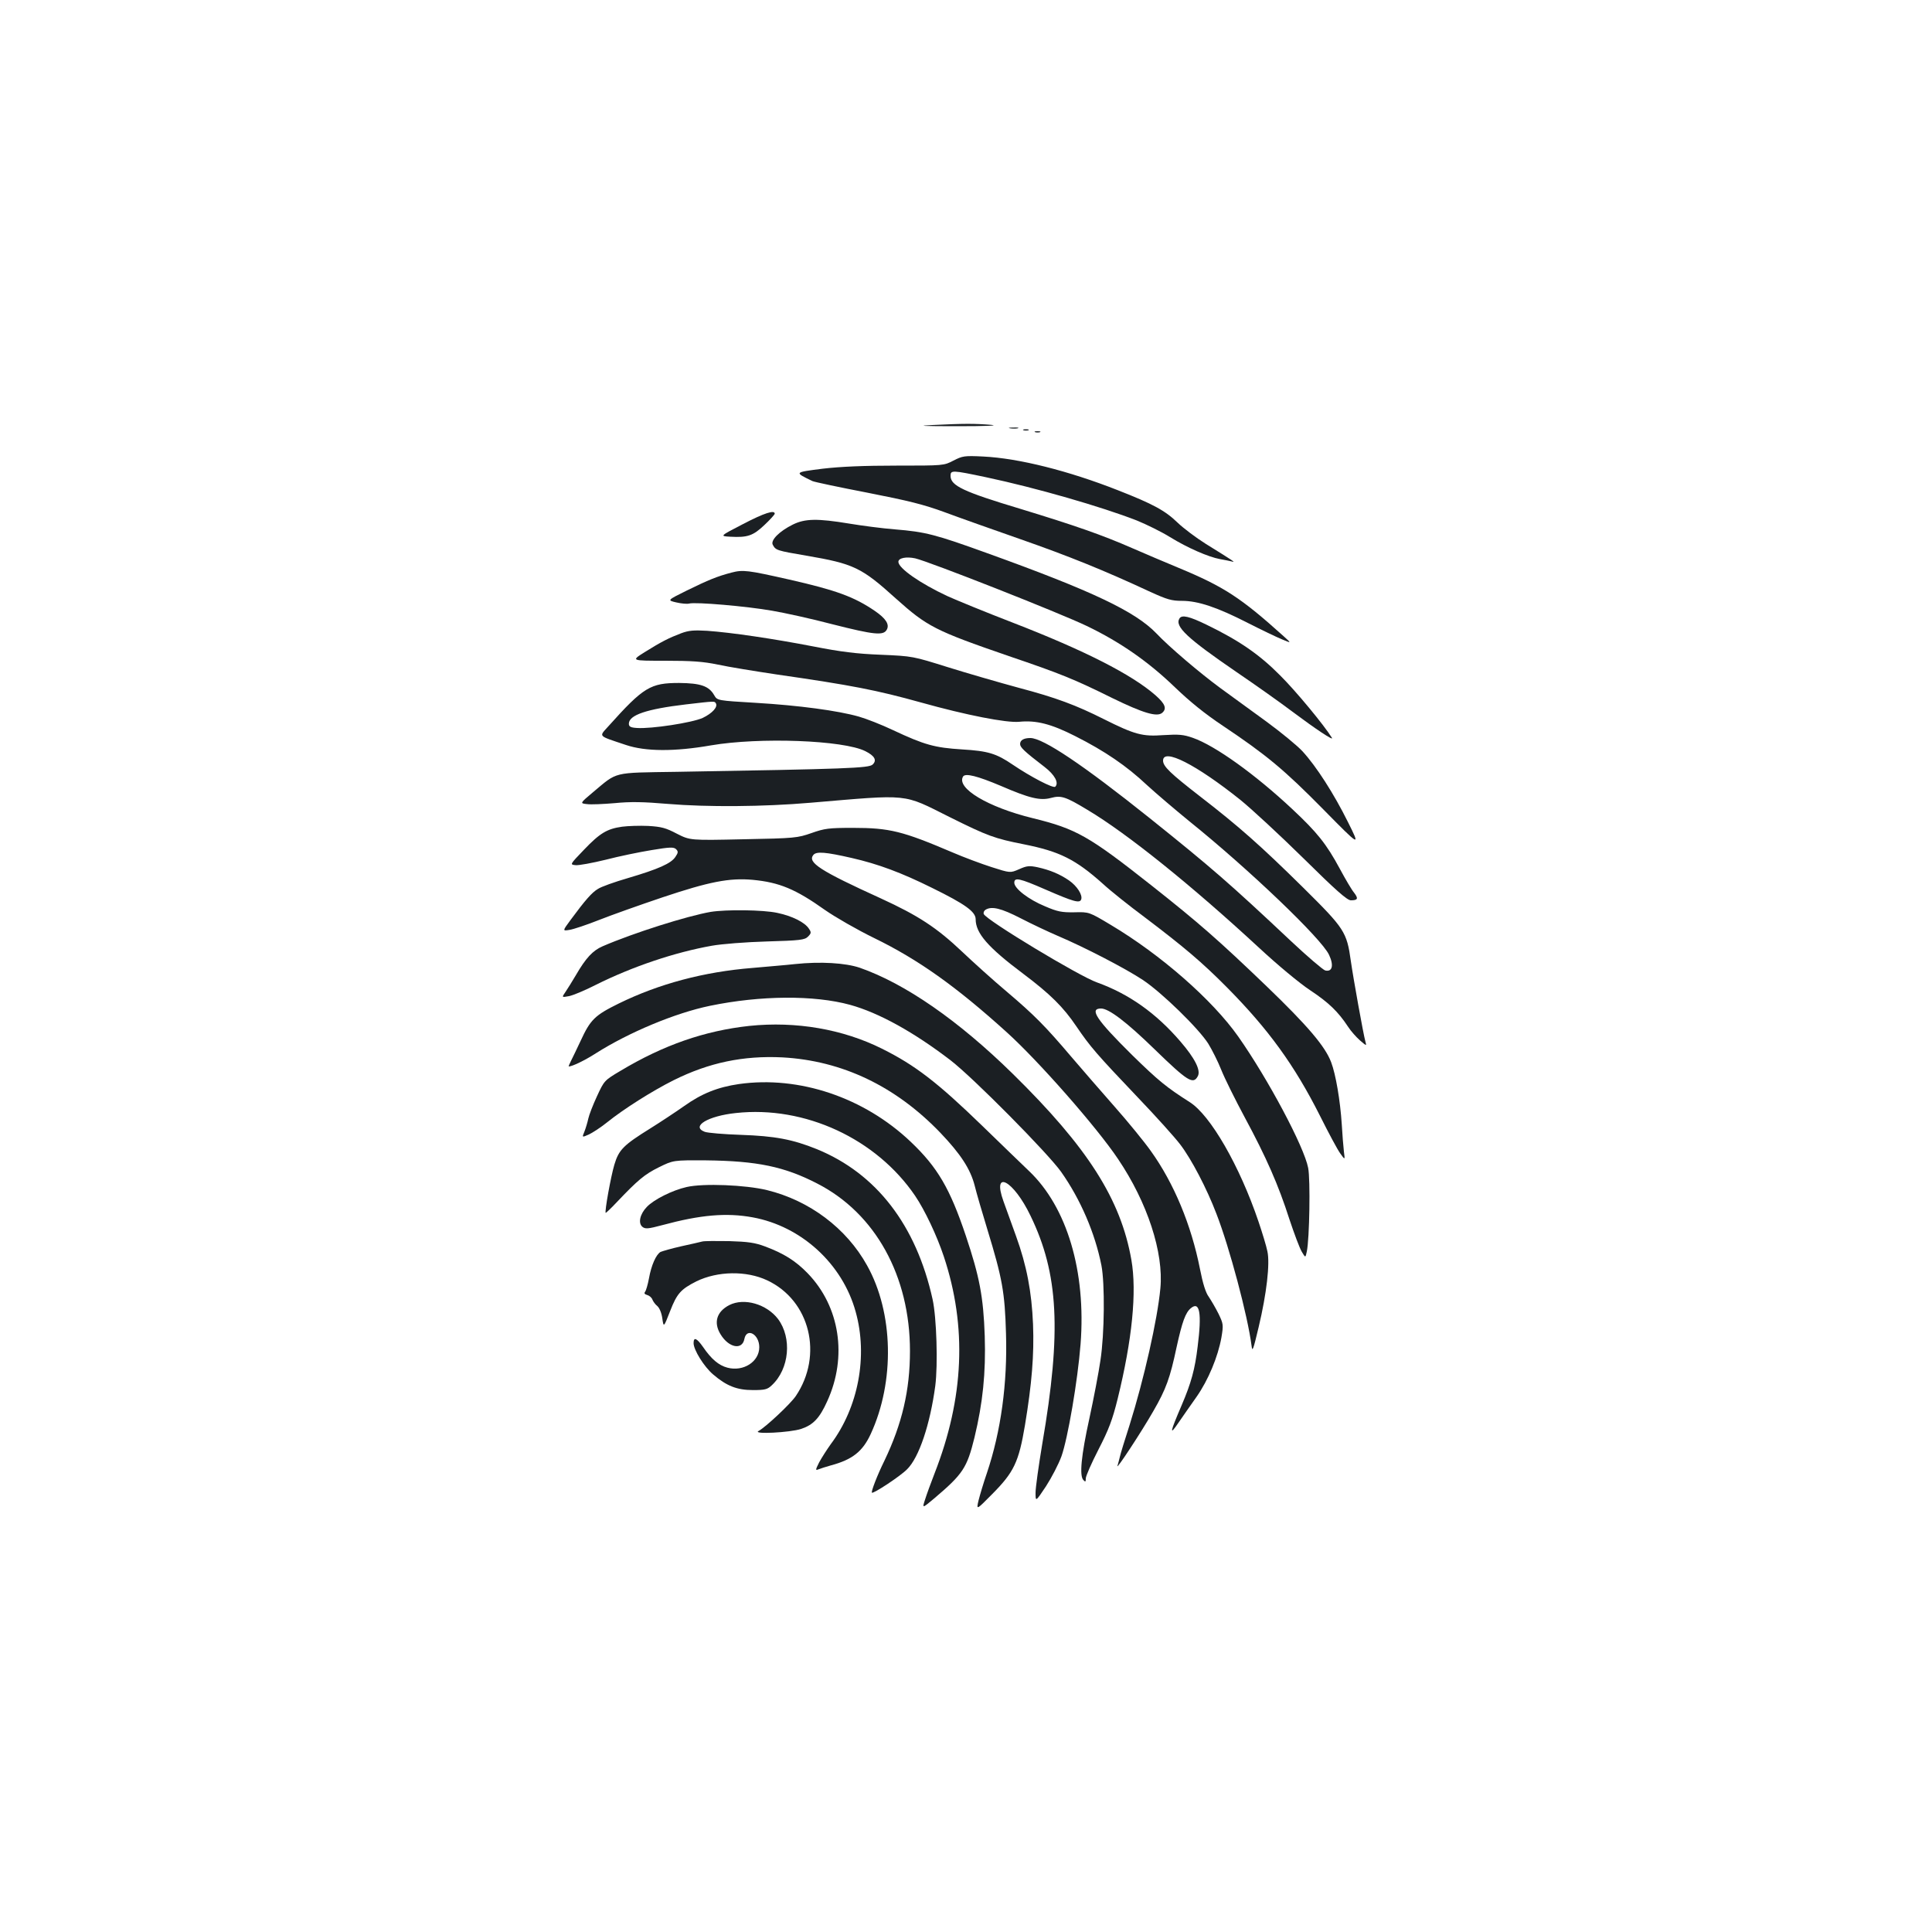 <?xml version="1.0" standalone="no"?>
<!DOCTYPE svg PUBLIC "-//W3C//DTD SVG 20010904//EN"
 "http://www.w3.org/TR/2001/REC-SVG-20010904/DTD/svg10.dtd">
<svg version="1.0" xmlns="http://www.w3.org/2000/svg"
 width="1000pt" height="1000pt" viewBox="0 0 1000 1000"
 preserveAspectRatio="xMidYMid meet">
<g transform="translate(0,1000) scale(0.1,-0.1)"
fill="#1b1f23" stroke="none">
<path d="M4825 7800 c-86 -4 -49 -6 130 -6 147 0 219 3 175 7 -87 7 -139 7
-305 -1z"/>
<path d="M5228 7783 c12 -2 30 -2 40 0 9 3 -1 5 -23 4 -22 0 -30 -2 -17 -4z"/>
<path d="M5298 7773 c6 -2 18 -2 25 0 6 3 1 5 -13 5 -14 0 -19 -2 -12 -5z"/>
<path d="M5358 7763 c6 -2 18 -2 25 0 6 3 1 5 -13 5 -14 0 -19 -2 -12 -5z"/>
<path d="M4935 7616 c-50 -26 -51 -26 -295 -26 -168 0 -288 -5 -382 -16 -149
-19 -148 -18 -53 -64 11 -5 139 -32 284 -60 214 -42 291 -61 400 -101 75 -28
253 -91 396 -141 243 -85 430 -160 670 -272 86 -39 109 -46 163 -46 83 0 182
-33 342 -115 69 -35 148 -73 175 -84 50 -21 50 -21 10 15 -222 200 -309 257
-545 355 -63 26 -171 72 -240 102 -155 68 -299 118 -578 203 -296 89 -362 120
-362 171 0 30 8 30 183 -7 260 -55 599 -153 781 -224 49 -20 127 -58 172 -86
91 -56 199 -103 259 -114 22 -4 49 -9 60 -12 22 -6 16 -2 -134 91 -51 32 -117
82 -146 110 -64 62 -126 96 -310 168 -254 100 -512 165 -695 174 -99 5 -108 3
-155 -21z"/>
<path d="M3845 7287 c-120 -62 -120 -62 -65 -65 89 -5 118 5 176 60 30 28 54
55 54 59 0 21 -54 4 -165 -54z"/>
<path d="M4104 7285 c-71 -35 -117 -82 -104 -105 15 -28 20 -30 173 -56 246
-42 286 -61 464 -222 162 -145 202 -166 585 -298 268 -91 337 -119 537 -218
158 -77 229 -98 256 -76 26 22 16 47 -35 92 -123 107 -363 230 -740 376 -140
54 -291 116 -335 136 -142 66 -255 145 -255 178 0 20 41 28 87 18 71 -16 749
-283 888 -350 173 -83 319 -185 455 -316 79 -76 157 -139 250 -201 224 -150
316 -226 519 -432 193 -196 193 -196 128 -66 -73 147 -164 289 -236 367 -27
29 -111 98 -186 153 -76 55 -183 133 -239 174 -106 78 -264 212 -331 283 -109
113 -329 218 -873 414 -271 98 -321 111 -480 124 -64 5 -171 19 -237 30 -164
27 -228 26 -291 -5z"/>
<path d="M3785 7036 c-72 -19 -117 -37 -231 -93 -101 -50 -101 -50 -54 -61 26
-6 56 -9 67 -6 33 9 299 -14 429 -37 65 -11 206 -42 312 -70 217 -55 265 -60
282 -28 15 27 -5 58 -62 97 -107 73 -200 107 -442 162 -217 49 -240 52 -301
36z"/>
<path d="M6105 6799 c-26 -41 39 -102 293 -276 103 -70 234 -163 292 -207 119
-89 215 -153 204 -135 -40 65 -188 244 -269 324 -107 108 -212 180 -379 261
-90 44 -129 53 -141 33z"/>
<path d="M3525 6722 c-63 -24 -101 -43 -189 -98 -70 -44 -70 -44 106 -44 138
0 197 -4 274 -20 55 -12 191 -34 304 -51 389 -56 517 -81 747 -145 236 -66
442 -106 508 -100 88 9 166 -11 290 -74 153 -77 267 -155 371 -253 49 -45 148
-129 219 -187 307 -247 685 -608 724 -692 26 -55 17 -90 -20 -81 -12 4 -92 72
-177 152 -319 300 -410 379 -732 637 -344 275 -551 414 -617 414 -34 0 -53
-11 -53 -31 0 -17 20 -37 127 -119 52 -40 75 -82 55 -102 -10 -10 -127 51
-220 114 -85 58 -128 71 -262 79 -142 9 -194 23 -358 100 -59 28 -138 59 -177
70 -109 31 -312 58 -531 71 -201 12 -201 12 -217 39 -27 48 -70 63 -182 64
-148 0 -184 -21 -365 -223 -51 -57 -59 -48 90 -98 101 -34 251 -35 440 -2 251
43 686 27 799 -30 48 -24 61 -47 38 -69 -19 -19 -132 -23 -1016 -38 -334 -5
-303 2 -431 -105 -69 -58 -69 -58 -32 -62 20 -3 85 0 144 5 81 8 146 7 275 -4
203 -17 494 -15 738 6 519 44 474 49 720 -74 199 -99 233 -111 384 -141 186
-37 268 -78 410 -205 40 -37 137 -114 215 -172 206 -156 297 -233 426 -363
215 -217 350 -403 482 -665 44 -88 91 -176 105 -195 25 -35 25 -35 19 10 -3
25 -8 88 -11 140 -8 123 -31 259 -55 322 -31 82 -121 188 -334 393 -248 238
-348 326 -596 522 -323 255 -389 293 -614 348 -233 57 -398 156 -361 216 12
18 73 3 196 -49 148 -64 203 -77 259 -62 52 14 75 7 189 -62 205 -122 540
-392 886 -712 98 -91 211 -185 267 -222 95 -63 144 -110 196 -189 14 -22 42
-53 61 -70 35 -30 35 -30 28 -5 -10 35 -63 330 -75 415 -21 152 -33 169 -246
380 -222 219 -334 318 -536 474 -152 118 -190 154 -190 184 0 67 171 -20 400
-203 58 -47 204 -182 326 -302 168 -166 227 -218 246 -218 36 0 40 9 17 39
-12 14 -45 70 -74 124 -70 130 -119 190 -245 308 -193 181 -401 330 -516 370
-49 17 -71 19 -153 14 -108 -8 -148 3 -308 83 -143 72 -247 111 -440 162 -103
28 -269 76 -368 107 -179 56 -181 57 -345 64 -127 5 -207 15 -350 43 -207 40
-423 72 -550 81 -69 4 -95 2 -135 -13z m180 -362 c12 -19 -18 -52 -68 -76 -56
-25 -265 -57 -340 -52 -33 2 -42 7 -42 22 0 45 92 76 295 100 153 18 148 17
155 6z"/>
<path d="M3220 5721 c-78 -11 -115 -33 -198 -120 -73 -76 -73 -76 -43 -79 16
-2 86 11 156 28 69 18 176 40 238 50 95 16 114 16 126 5 12 -12 12 -18 -3 -40
-22 -34 -87 -63 -246 -110 -69 -20 -139 -45 -155 -56 -31 -18 -66 -58 -142
-161 -42 -57 -42 -57 -5 -51 20 3 89 26 152 51 63 25 212 78 331 118 239 80
344 101 465 90 138 -13 222 -48 374 -156 53 -37 166 -102 254 -145 228 -111
424 -250 687 -488 165 -149 467 -493 576 -656 152 -225 237 -485 219 -670 -15
-161 -85 -470 -159 -706 -25 -77 -48 -152 -51 -167 -3 -14 -9 -34 -12 -45 -9
-27 125 177 185 282 67 116 87 172 121 332 29 132 46 179 74 202 46 38 57 -26
35 -199 -14 -117 -33 -187 -83 -304 -61 -142 -64 -160 -17 -91 23 33 65 94 95
136 60 86 110 206 128 306 11 66 10 71 -15 123 -15 30 -38 69 -50 87 -16 21
-31 68 -46 145 -45 228 -135 444 -254 610 -34 48 -118 151 -187 229 -69 78
-169 194 -224 258 -135 159 -191 216 -336 339 -69 58 -172 151 -230 206 -132
125 -227 187 -421 276 -314 143 -381 186 -349 225 16 19 64 15 199 -16 136
-31 257 -76 416 -155 171 -84 225 -123 225 -162 0 -72 63 -145 246 -282 141
-106 208 -173 275 -272 72 -106 104 -143 319 -369 92 -96 191 -206 219 -243
58 -76 137 -227 187 -358 68 -175 162 -528 182 -683 4 -35 8 -25 37 97 41 172
59 328 45 391 -5 26 -26 95 -46 154 -97 287 -249 552 -357 619 -119 76 -160
109 -297 243 -185 183 -224 241 -161 241 40 0 131 -69 276 -210 173 -168 201
-185 225 -140 16 30 -15 92 -90 179 -127 148 -268 247 -432 306 -92 32 -574
323 -586 354 -3 7 1 17 9 22 32 20 81 8 182 -44 56 -29 143 -70 192 -91 139
-59 351 -169 440 -228 97 -64 289 -251 339 -330 19 -31 50 -92 67 -135 17 -43
72 -154 122 -247 111 -206 174 -349 231 -527 25 -75 53 -150 64 -168 19 -32
19 -32 26 1 14 67 19 372 7 433 -21 110 -208 461 -362 680 -134 190 -400 423
-660 578 -112 67 -112 67 -188 65 -65 -1 -87 3 -152 31 -85 35 -159 92 -159
122 0 29 26 24 161 -35 147 -64 177 -72 185 -52 9 23 -21 70 -63 99 -48 33
-99 54 -162 68 -43 9 -56 8 -96 -10 -46 -20 -46 -20 -143 11 -53 17 -144 51
-202 76 -258 110 -325 127 -515 127 -126 0 -147 -3 -215 -27 -72 -25 -85 -27
-352 -32 -276 -6 -276 -6 -345 29 -57 30 -80 36 -148 40 -44 2 -105 0 -135 -4z"/>
<path d="M3678 5280 c-121 -21 -400 -109 -559 -178 -51 -22 -87 -61 -138 -149
-19 -32 -43 -71 -54 -87 -20 -29 -20 -29 18 -22 21 4 83 30 138 58 190 95 410
169 602 203 50 9 177 19 284 22 173 5 196 8 213 25 17 17 18 22 5 41 -21 33
-87 66 -164 82 -73 16 -265 18 -345 5z"/>
<path d="M4115 5010 c-44 -5 -143 -13 -220 -20 -251 -20 -484 -82 -692 -184
-124 -61 -147 -83 -198 -194 -20 -42 -42 -89 -50 -104 -8 -16 -13 -28 -11 -28
18 0 84 32 140 68 170 108 411 209 591 246 261 54 539 56 725 5 149 -41 331
-142 520 -287 118 -91 502 -479 572 -577 101 -143 176 -318 209 -485 18 -94
16 -353 -5 -490 -9 -63 -35 -198 -57 -300 -43 -195 -53 -300 -31 -321 10 -11
12 -9 12 9 0 12 30 80 66 150 53 103 72 153 99 262 75 305 100 553 71 719 -55
313 -225 581 -613 962 -282 277 -558 468 -793 550 -74 25 -203 33 -335 19z"/>
<path d="M3879 4690 c-231 -25 -445 -99 -668 -233 -83 -49 -84 -51 -121 -131
-21 -45 -41 -97 -45 -116 -4 -19 -13 -49 -20 -67 -13 -31 -13 -31 23 -15 21
10 62 37 92 61 88 71 237 165 347 220 183 91 360 128 563 118 309 -17 586
-149 818 -391 104 -109 155 -187 177 -273 9 -37 39 -140 66 -228 77 -252 90
-324 96 -537 8 -258 -26 -506 -99 -723 -17 -49 -36 -113 -43 -141 -12 -51 -12
-51 71 33 112 113 137 165 169 355 36 217 48 366 42 523 -7 169 -33 305 -88
457 -22 62 -52 143 -65 180 -61 169 52 109 140 -75 145 -299 161 -598 61
-1179 -19 -114 -35 -228 -35 -254 0 -48 0 -48 54 33 29 45 65 114 80 155 33
93 84 390 99 581 29 376 -70 709 -267 896 -38 36 -146 141 -240 232 -234 227
-350 316 -521 401 -202 101 -445 143 -686 118z"/>
<path d="M3825 4389 c-110 -16 -193 -49 -284 -114 -47 -33 -126 -85 -174 -115
-140 -87 -164 -111 -187 -188 -18 -60 -51 -242 -45 -250 1 -1 27 23 56 54 111
117 146 146 219 182 75 37 75 37 245 36 263 -3 405 -32 575 -120 301 -154 480
-479 480 -867 0 -203 -41 -377 -132 -567 -38 -77 -70 -161 -65 -166 7 -7 148
86 182 121 62 61 119 232 146 432 14 109 7 353 -14 448 -85 384 -291 651 -599
777 -126 51 -218 68 -393 74 -88 3 -173 10 -188 16 -72 28 18 82 162 97 357
39 727 -133 928 -429 50 -74 112 -205 148 -313 121 -364 105 -733 -48 -1124
-19 -49 -41 -109 -49 -135 -15 -46 -15 -46 46 5 151 128 171 159 210 317 43
179 59 333 53 525 -7 203 -27 307 -98 519 -82 244 -146 354 -285 486 -242 230
-578 343 -889 299z"/>
<path d="M3554 3856 c-75 -17 -170 -65 -206 -103 -36 -37 -46 -84 -23 -103 15
-12 29 -11 104 9 196 53 331 65 467 40 252 -46 465 -241 533 -489 64 -229 14
-494 -129 -685 -20 -28 -47 -70 -60 -94 -20 -40 -20 -43 -3 -36 10 4 38 13 63
20 112 30 165 72 207 163 125 271 118 627 -19 872 -107 193 -298 336 -518 390
-111 27 -329 36 -416 16z"/>
<path d="M3635 3574 c-11 -3 -60 -14 -110 -25 -49 -11 -97 -25 -106 -29 -23
-13 -48 -69 -60 -137 -6 -32 -15 -63 -20 -69 -6 -8 -3 -13 11 -17 11 -3 23
-13 27 -24 4 -10 15 -25 25 -33 11 -9 22 -35 26 -63 7 -49 7 -49 41 38 35 90
55 112 136 153 109 53 258 56 366 5 222 -104 291 -387 148 -599 -28 -41 -156
-161 -193 -181 -33 -18 163 -8 221 11 62 21 95 55 135 144 105 230 65 489
-101 661 -63 65 -124 103 -220 139 -53 20 -89 25 -186 28 -66 1 -129 1 -140
-2z"/>
<path d="M3775 3245 c-66 -34 -83 -91 -45 -152 42 -69 112 -83 123 -23 12 60
77 24 77 -43 0 -75 -82 -128 -165 -106 -45 12 -83 44 -126 107 -33 47 -49 53
-49 20 0 -35 54 -122 101 -162 70 -60 124 -81 206 -81 62 0 75 3 98 25 91 85
105 245 32 343 -59 77 -175 111 -252 72z"/>
</g>
</svg>
